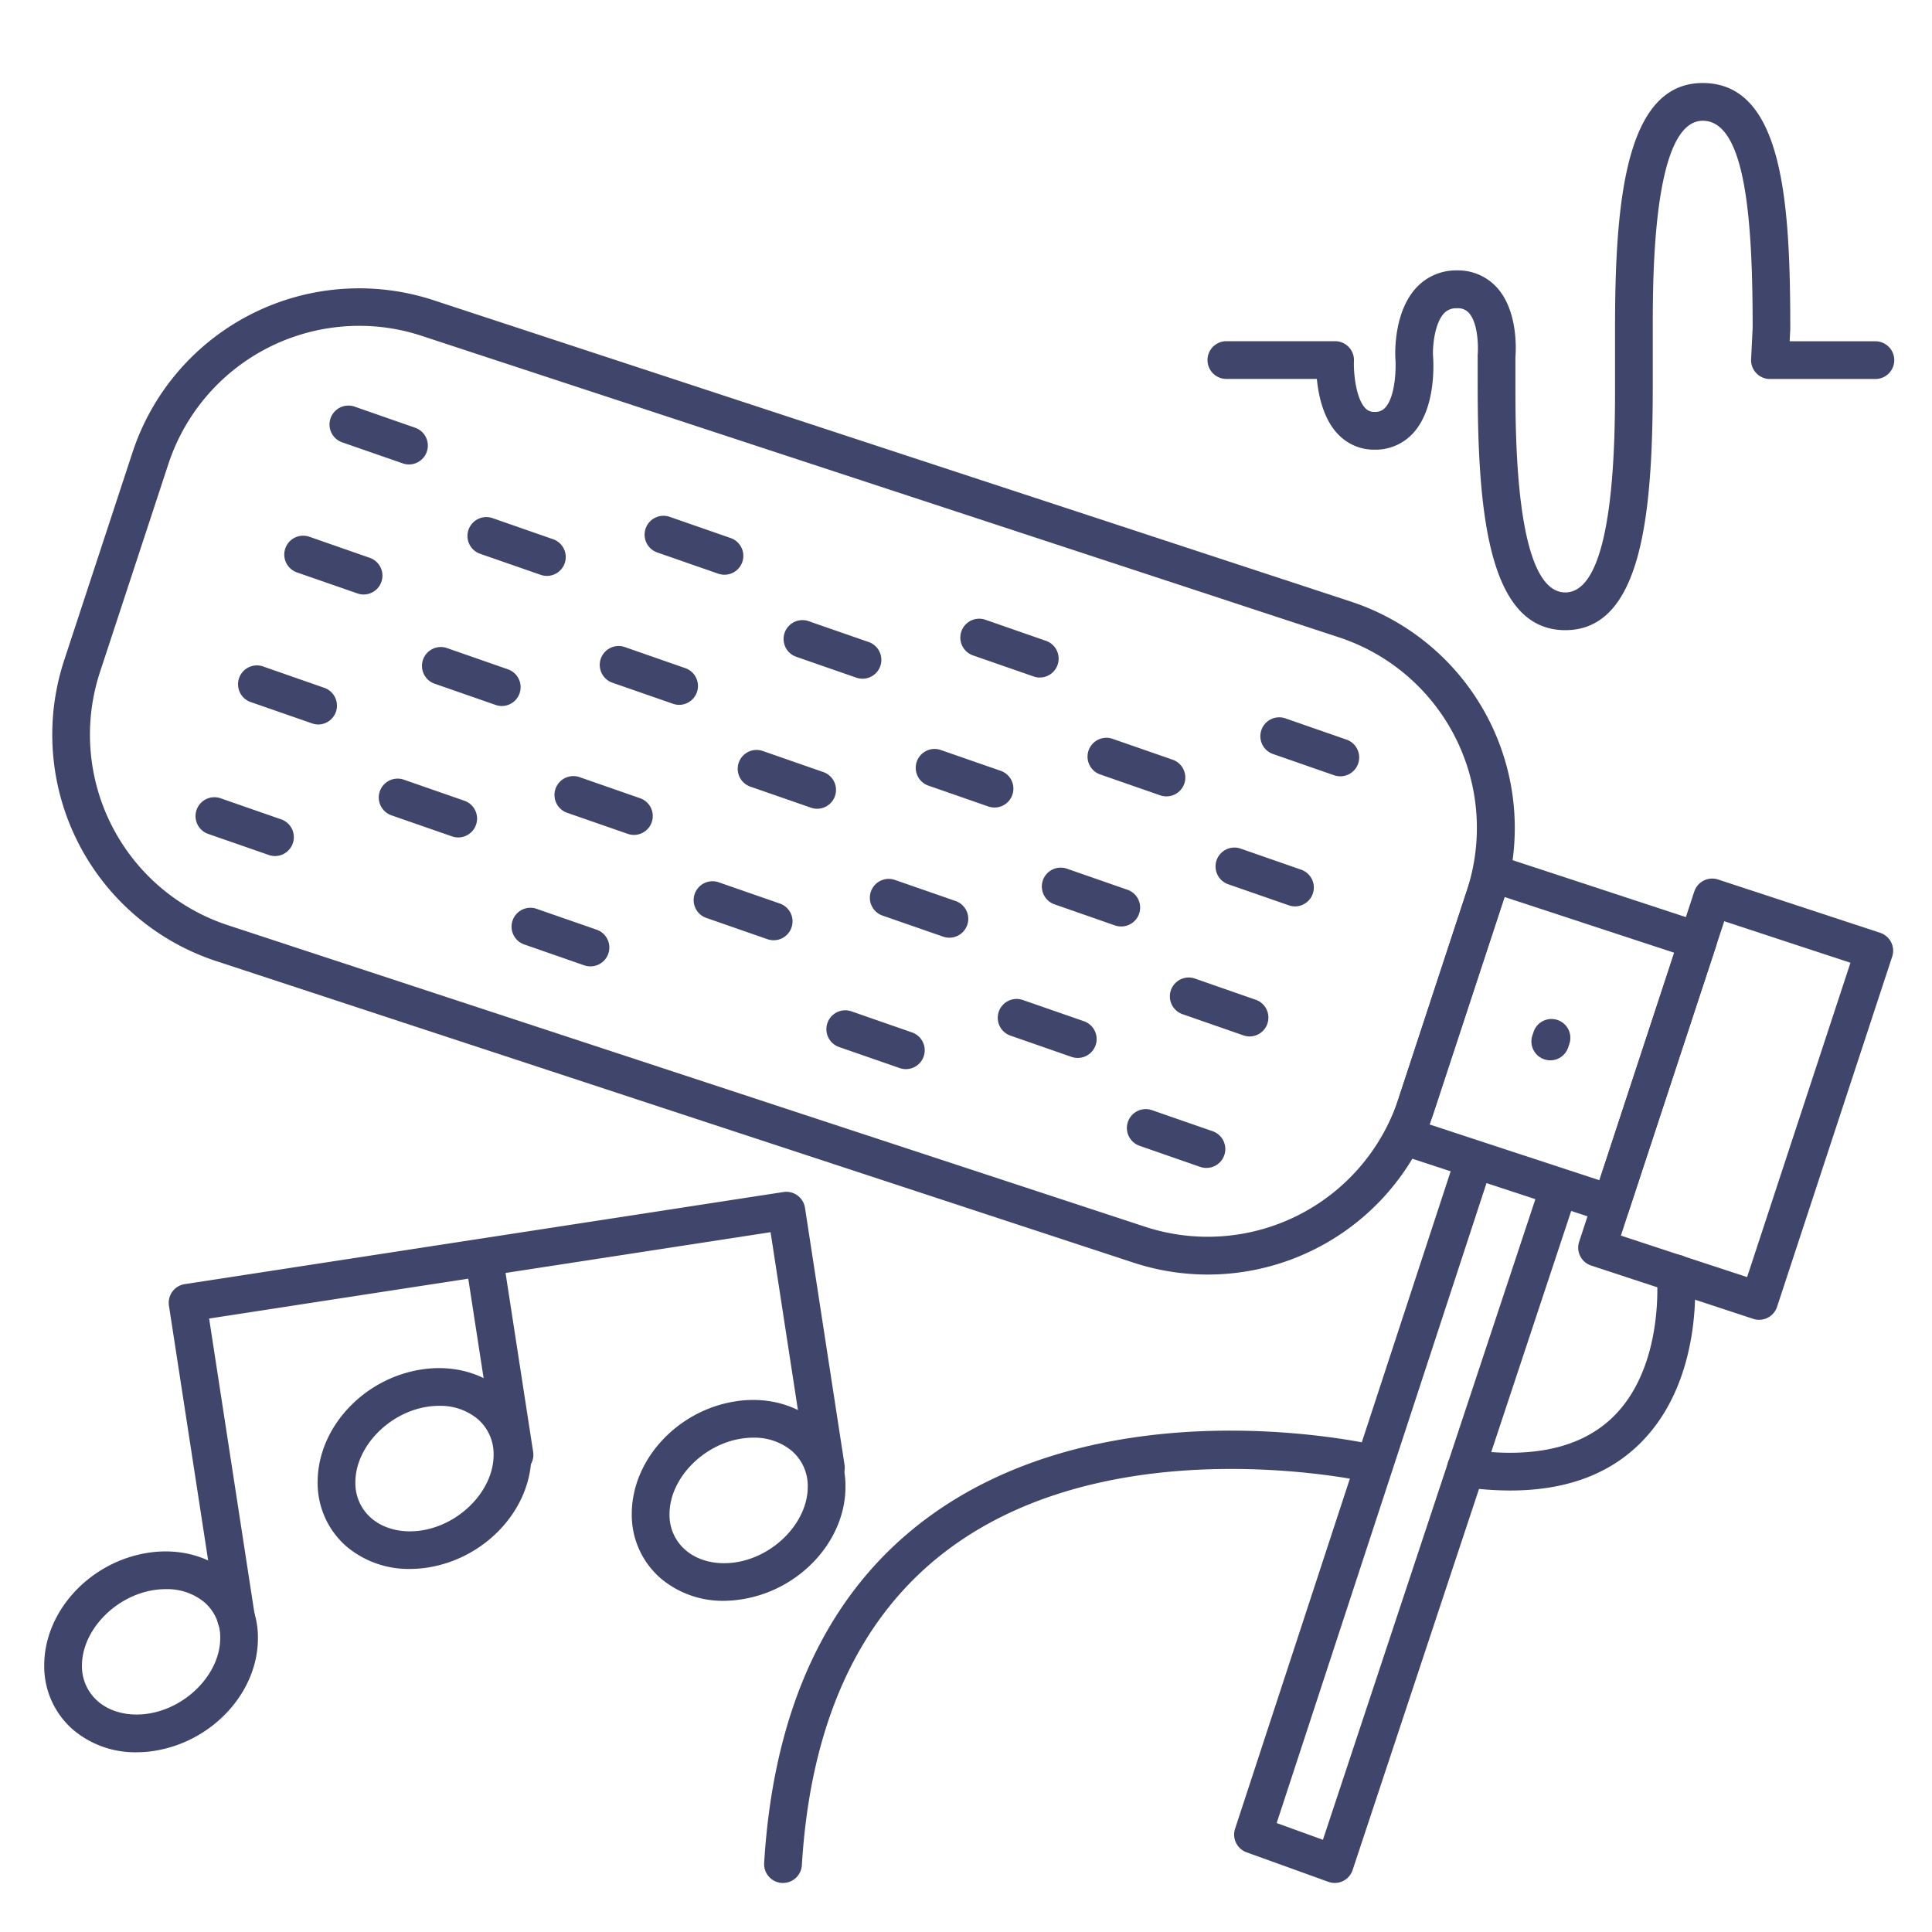 <?xml version="1.0" ?><svg viewBox="0 0 512 512" xmlns="http://www.w3.org/2000/svg"><defs><style>.cls-1{fill:#3f456b;}</style></defs><title/><g id="Lines"><path class="cls-1" d="M36.19,464.37a25.45,25.45,0,0,1-16.71-5.88,22.22,22.22,0,0,1-7.76-17.15c0-14.36,12.11-27.47,27.56-29.84,8-1.24,15.79.77,21.32,5.51a22.22,22.22,0,0,1,7.75,17.16h0c0,14.35-12.1,27.46-27.55,29.84A30.12,30.12,0,0,1,36.19,464.37Zm7.71-43.23a20.53,20.53,0,0,0-3.1.24c-10.34,1.59-19.08,10.73-19.08,20A12.23,12.23,0,0,0,26,450.91c3.3,2.83,8.15,4,13.29,3.22,10.34-1.59,19.07-10.73,19.07-20h0a12.21,12.21,0,0,0-4.26-9.57A15.53,15.53,0,0,0,43.9,421.14Z"/><path class="cls-1" d="M108.64,415.78a25.53,25.53,0,0,1-16.71-5.86,22.25,22.25,0,0,1-7.75-17.16c0-14.36,12.1-27.47,27.55-29.84,8-1.24,15.8.77,21.32,5.51a22.23,22.23,0,0,1,7.76,17.16h0c0,14.35-12.11,27.46-27.56,29.84A30.1,30.1,0,0,1,108.64,415.78Zm7.72-43.22a20.66,20.66,0,0,0-3.11.24c-10.33,1.59-19.07,10.73-19.07,20a12.2,12.2,0,0,0,4.27,9.57c3.3,2.83,8.15,4,13.28,3.21,10.34-1.59,19.08-10.73,19.08-20h0a12.22,12.22,0,0,0-4.27-9.57A15.49,15.49,0,0,0,116.36,372.56Z"/><path class="cls-1" d="M191.9,424.23a25.5,25.5,0,0,1-16.71-5.87,22.21,22.21,0,0,1-7.76-17.16c0-14.36,12.1-27.47,27.55-29.84,8-1.24,15.8.77,21.32,5.51A22.21,22.21,0,0,1,224.06,394h0c0,14.36-12.1,27.46-27.56,29.84A30.09,30.09,0,0,1,191.9,424.23ZM199.61,381a20.76,20.76,0,0,0-3.11.24c-10.33,1.59-19.07,10.73-19.07,20a12.2,12.2,0,0,0,4.27,9.57c3.3,2.83,8.15,4,13.28,3.22,10.34-1.59,19.08-10.73,19.08-20h0a12.22,12.22,0,0,0-4.27-9.57A15.49,15.49,0,0,0,199.61,381Z"/><path class="cls-1" d="M62.56,433.81a5,5,0,0,1-4.93-4.24L44.77,346A5,5,0,0,1,49,340.3l158.63-24.4a5,5,0,0,1,5.7,4.18l10.48,68.1a5,5,0,0,1-9.89,1.52l-9.71-63.16L55.42,349.42l12.09,78.63a5,5,0,0,1-5,5.76Z"/><path class="cls-1" d="M136.34,390.54a5,5,0,0,1-4.93-4.24l-8-51.89a5,5,0,1,1,9.88-1.52l8,51.89a5,5,0,0,1-4.95,5.76Z"/><path class="cls-1" d="M353.72,499a5,5,0,0,1-1.7-.3l-21.65-7.81a5,5,0,0,1-3.06-6.26l58.46-178.28a5,5,0,1,1,9.5,3.12L338.33,483.13l12.26,4.43,57.84-174.41a5,5,0,0,1,9.49,3.14L358.46,495.57a5,5,0,0,1-2.56,2.93A5,5,0,0,1,353.72,499Z"/><path class="cls-1" d="M427,324.14a5.24,5.24,0,0,1-1.56-.25L371,306a5,5,0,0,1-3.19-6.31l22.95-69.8a5,5,0,0,1,6.31-3.18l54.46,17.9a5,5,0,0,1,3.19,6.31l-23,69.8a5,5,0,0,1-4.75,3.44ZM378.87,298l45,14.78,19.83-60.29-45-14.78Z"/><path class="cls-1" d="M466.19,349.76a4.94,4.94,0,0,1-1.56-.25l-42.95-14.12a5,5,0,0,1-3.19-6.31L449,236.27a5,5,0,0,1,6.31-3.19l42.95,14.12a5.06,5.06,0,0,1,2.91,2.5,5,5,0,0,1,.28,3.81l-30.51,92.81a5,5,0,0,1-4.75,3.44Zm-36.64-22.31,33.45,11,27.39-83.31-33.45-11Z"/><path class="cls-1" d="M320.05,337.77a63.11,63.11,0,0,1-19.68-3.16L57.27,254.69A63.17,63.17,0,0,1,17,175l18.14-55.18a63.23,63.23,0,0,1,79.72-40.27L358,159.43a63.15,63.15,0,0,1,40.27,79.73l-18.14,55.17h0A63.27,63.27,0,0,1,320.05,337.77ZM95.18,86.35a53.25,53.25,0,0,0-50.54,36.56L26.5,178.09a53.15,53.15,0,0,0,33.9,67.1l243.09,79.92a53.21,53.21,0,0,0,67.1-33.9L388.73,236a53.16,53.16,0,0,0-33.89-67.1L111.74,89A52.81,52.81,0,0,0,95.18,86.35ZM375.34,292.77h0Z"/><path class="cls-1" d="M400.21,395a88.28,88.28,0,0,1-12.43-.93,5,5,0,0,1,1.42-9.9c16.88,2.41,29.7-.44,38.09-8.49,14-13.45,11.81-37.49,11.79-37.73a5,5,0,0,1,9.95-1c.12,1.18,2.78,29-14.76,45.92C425.86,391,414.43,395,400.21,395Z"/><path class="cls-1" d="M207.51,499h-.31a5,5,0,0,1-4.69-5.29c2.49-41.12,16.92-71.79,42.87-91.17,47.69-35.6,116.51-20.19,119.41-19.52a5,5,0,1,1-2.25,9.75h0c-.67-.16-67.29-15-111.22,17.82-23.46,17.53-36.52,45.7-38.82,83.72A5,5,0,0,1,207.51,499Z"/></g><g id="Outline"><path class="cls-1" d="M410.84,281a4.92,4.92,0,0,1-1.59-.27,5,5,0,0,1-3.15-6.33l.32-.95a5,5,0,0,1,9.48,3.19l-.32.95A5,5,0,0,1,410.84,281Z"/><path class="cls-1" d="M84.39,192a5,5,0,0,1-1.64-.28l-16.06-5.58A5,5,0,1,1,70,176.72L86,182.3A5,5,0,0,1,84.39,192Z"/><path class="cls-1" d="M96.38,157.55a5,5,0,0,1-1.64-.28l-16.06-5.58A5,5,0,1,1,82,142.25l16,5.58a5,5,0,0,1-1.64,9.72Z"/><path class="cls-1" d="M108.37,123.08a5,5,0,0,1-1.64-.28l-16.06-5.58A5,5,0,1,1,94,107.77L110,113.35a5,5,0,0,1-1.64,9.73Z"/><path class="cls-1" d="M168,221.26a5,5,0,0,1-1.64-.28l-16.06-5.58a5,5,0,1,1,3.29-9.45l16.05,5.59a5,5,0,0,1-1.64,9.72Z"/><path class="cls-1" d="M180,186.79a5,5,0,0,1-1.64-.28l-16.06-5.58a5,5,0,0,1,3.29-9.45l16,5.58a5,5,0,0,1-1.64,9.73Z"/><path class="cls-1" d="M192,152.31a5.22,5.22,0,0,1-1.64-.27l-16.06-5.59a5,5,0,1,1,3.29-9.44l16.05,5.58a5,5,0,0,1-1.64,9.72Z"/><path class="cls-1" d="M133,187.1a5,5,0,0,1-1.64-.28l-16.06-5.59a5,5,0,1,1,3.29-9.44l16,5.58A5,5,0,0,1,133,187.1Z"/><path class="cls-1" d="M144.94,152.62a5,5,0,0,1-1.64-.28l-16.06-5.58a5,5,0,1,1,3.29-9.45l16.05,5.59a5,5,0,0,1-1.64,9.72Z"/><path class="cls-1" d="M251.58,248.5a4.92,4.92,0,0,1-1.64-.28l-16.06-5.58a5,5,0,0,1,3.28-9.45l16.06,5.58a5,5,0,0,1-1.64,9.73Z"/><path class="cls-1" d="M263.57,214a5.17,5.17,0,0,1-1.64-.27l-16.06-5.59a5,5,0,0,1,3.28-9.44l16.06,5.58a5,5,0,0,1-1.64,9.72Z"/><path class="cls-1" d="M275.56,179.55a4.92,4.92,0,0,1-1.64-.28l-16.06-5.58a5,5,0,0,1,3.28-9.45l16.06,5.59a5,5,0,0,1-1.64,9.72Z"/><path class="cls-1" d="M331.2,274.67a5.22,5.22,0,0,1-1.64-.27l-16.06-5.59a5,5,0,1,1,3.29-9.44l16,5.58a5,5,0,0,1-1.64,9.72Z"/><path class="cls-1" d="M343.19,240.2a5,5,0,0,1-1.64-.28l-16.06-5.58a5,5,0,1,1,3.29-9.45l16.05,5.59a5,5,0,0,1-1.64,9.72Z"/><path class="cls-1" d="M355.18,205.73a5,5,0,0,1-1.64-.28l-16.06-5.59a5,5,0,1,1,3.29-9.44L356.82,196a5,5,0,0,1-1.64,9.73Z"/><path class="cls-1" d="M216.56,214.33a4.92,4.92,0,0,1-1.64-.28l-16.06-5.58a5,5,0,0,1,3.28-9.45l16.06,5.59a5,5,0,0,1-1.64,9.72Z"/><path class="cls-1" d="M228.55,179.86a4.92,4.92,0,0,1-1.64-.28L210.85,174a5,5,0,0,1,3.28-9.44l16.06,5.58a5,5,0,0,1-1.64,9.73Z"/><path class="cls-1" d="M297.11,245.52a5,5,0,0,1-1.65-.28l-16-5.58a5,5,0,0,1,3.28-9.45l16.06,5.59a5,5,0,0,1-1.64,9.72Z"/><path class="cls-1" d="M72.88,226.86a4.92,4.92,0,0,1-1.64-.28L55.18,221a5,5,0,0,1,3.28-9.45l16.06,5.59a5,5,0,0,1-1.64,9.72Z"/><path class="cls-1" d="M156.46,256.1a5,5,0,0,1-1.65-.28l-16.05-5.59a5,5,0,0,1,3.28-9.44l16.06,5.58a5,5,0,0,1-1.64,9.73Z"/><path class="cls-1" d="M121.44,221.93a5,5,0,0,1-1.65-.28l-16.05-5.58a5,5,0,0,1,3.28-9.45l16.06,5.59a5,5,0,0,1-1.64,9.72Z"/><path class="cls-1" d="M240.06,283.33a5,5,0,0,1-1.64-.28l-16.06-5.58a5,5,0,1,1,3.29-9.45l16.06,5.59a5,5,0,0,1-1.65,9.72Z"/><path class="cls-1" d="M319.69,309.51a5,5,0,0,1-1.65-.28L302,303.65a5,5,0,0,1,3.28-9.45l16.06,5.58a5,5,0,0,1-1.64,9.73Z"/><path class="cls-1" d="M205,249.17a5,5,0,0,1-1.64-.28l-16.06-5.59a5,5,0,1,1,3.29-9.44l16.06,5.58a5,5,0,0,1-1.65,9.73Z"/><path class="cls-1" d="M285.59,280.36a5,5,0,0,1-1.64-.28l-16.06-5.59a5,5,0,1,1,3.29-9.44l16.06,5.58a5,5,0,0,1-1.65,9.73Z"/><path class="cls-1" d="M309.1,211.05a4.92,4.92,0,0,1-1.64-.28l-16.06-5.59a5,5,0,0,1,3.28-9.44l16.06,5.58a5,5,0,0,1-1.64,9.73Z"/><path class="cls-1" d="M414.82,167c-20.41,0-23.22-31.24-23.22-65V94.5a4,4,0,0,1,0-.49c.18-2,.15-8.37-2.34-11.1a3.86,3.86,0,0,0-3.16-1.22A4.35,4.35,0,0,0,382.71,83c-2.49,2.61-3.06,8.58-2.95,11.15.15,1.87.87,13.92-5.25,20.62a13.48,13.48,0,0,1-10.22,4.4,13.1,13.1,0,0,1-9.71-4.11c-3.86-4-5.17-10.22-5.6-14.64H325a5,5,0,0,1,0-10h28.81a5,5,0,0,1,5,5.23c-.13,2.92.45,9.84,3,12.51a3.13,3.13,0,0,0,2.47,1,3.46,3.46,0,0,0,2.83-1.15c2.61-2.83,2.92-10.06,2.67-13.11,0-.06,0-.13,0-.19-.06-1.23-.41-12.2,5.69-18.61a14.32,14.32,0,0,1,10.66-4.44A13.88,13.88,0,0,1,396.7,76.2c5.58,6.16,5.07,16.42,4.9,18.52V102c0,13.6,0,55,13.22,55S428,115.6,428,102V87c0-33.76,2.81-65,23.22-65,21.43,0,23.22,32.11,23.22,65v.25l-.16,3.19H497a5,5,0,0,1,0,10H469.06a5,5,0,0,1-5-5.25l.41-8.31c0-27.16-1.58-54.88-13.22-54.88C438,32,438,73.4,438,87v15C438,135.76,435.23,167,414.82,167Z"/></g></svg>